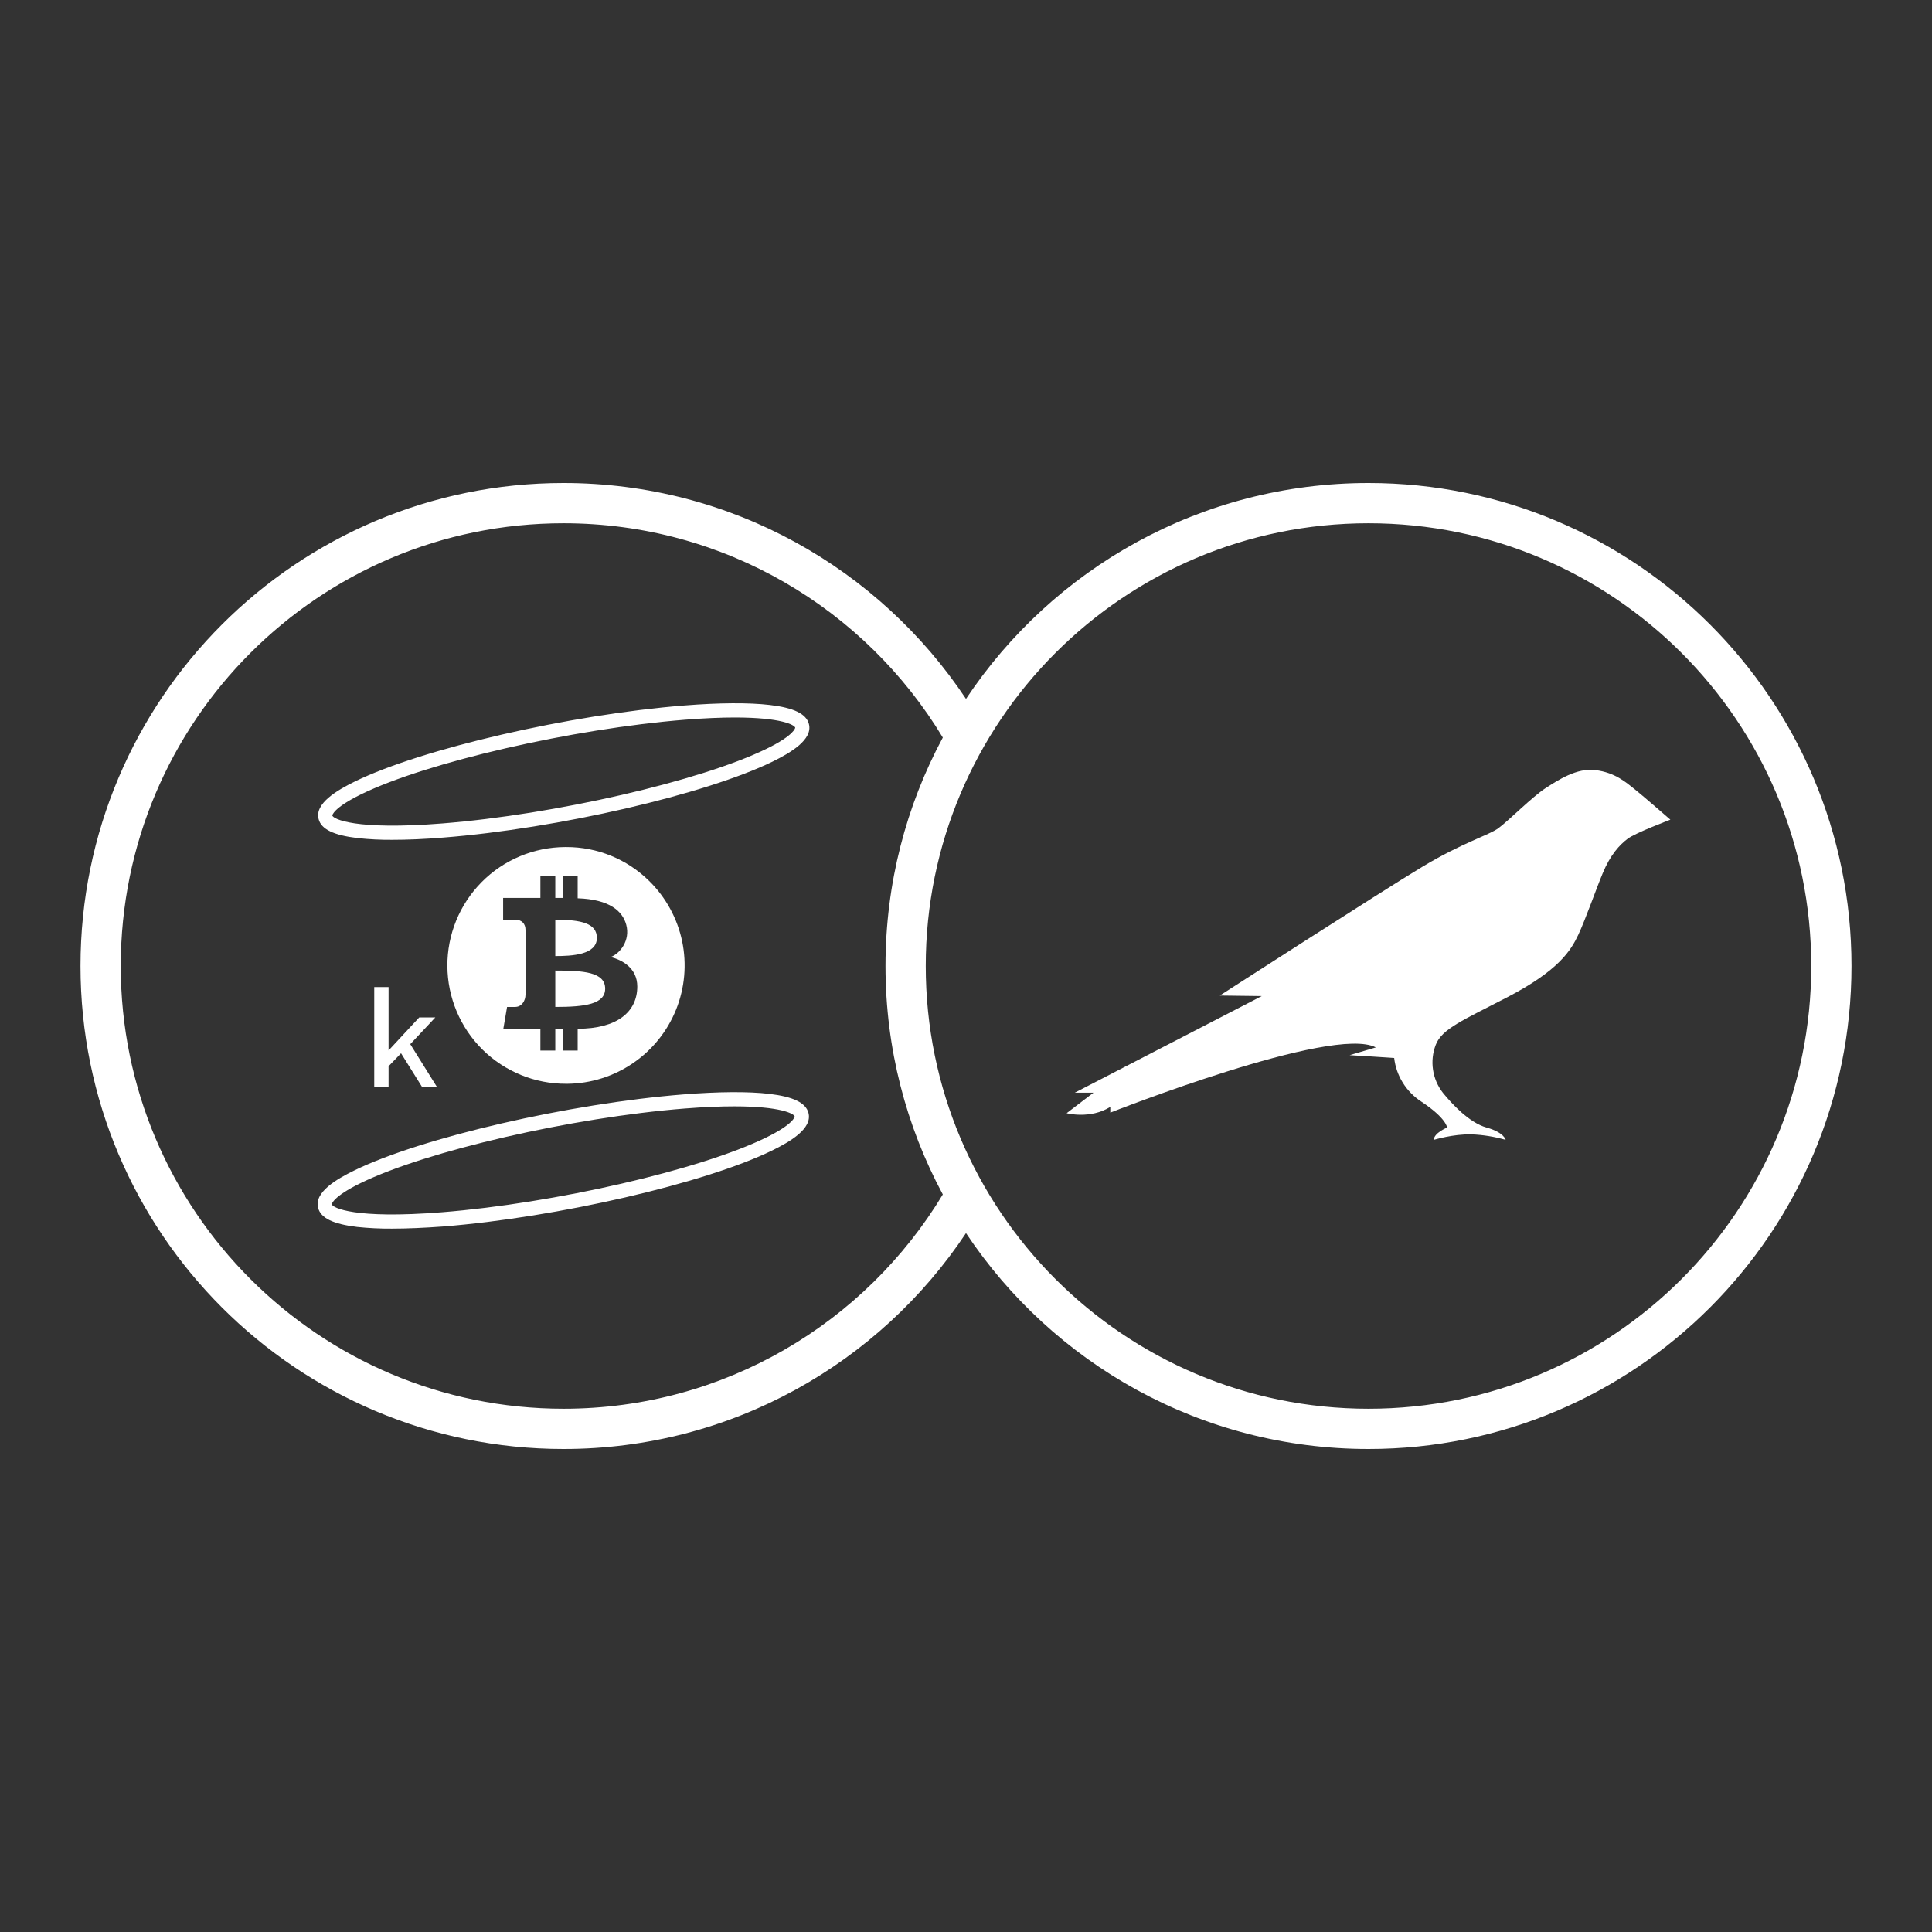 <svg width="48" height="48" viewBox="0 0 48 48" fill="none" xmlns="http://www.w3.org/2000/svg">
<rect x="0" y="0" width="48" height="48" fill="#333333" stroke="none"/>
<path fill-rule="evenodd" clip-rule="evenodd" d="M24 17.364C21.85 14.131 18.174 12 14 12C7.373 12 2 17.373 2 24C2 30.627 7.373 36 14 36C18.174 36 21.85 33.869 24 30.636C26.15 33.869 29.826 36 34 36C40.627 36 46 30.627 46 24C46 17.373 40.627 12 34 12C29.826 12 26.15 14.131 24 17.364ZM14 35C17.998 35 21.499 32.867 23.424 29.676C22.516 27.986 22 26.053 22 24C22 21.947 22.516 20.014 23.424 18.324C21.499 15.133 17.998 13 14 13C7.925 13 3 17.925 3 24C3 30.075 7.925 35 14 35ZM45 24C45 30.075 40.075 35 34 35C27.925 35 23 30.075 23 24C23 17.925 27.925 13 34 13C40.075 13 45 17.925 45 24Z" fill="white"/>
<path fill-rule="evenodd" clip-rule="evenodd" d="M8.885 20.822C9.171 20.853 9.459 20.867 9.747 20.865C10.124 20.865 10.551 20.847 11.018 20.809C13.854 20.585 17.52 19.738 19.192 18.923C19.632 18.707 20.203 18.377 20.096 17.984C20.029 17.734 19.721 17.585 19.128 17.515C18.608 17.454 17.872 17.458 16.995 17.528C14.159 17.753 10.493 18.599 8.821 19.414C8.381 19.63 7.81 19.96 7.917 20.353C7.983 20.603 8.291 20.752 8.885 20.822ZM17.022 17.881C17.513 17.842 17.921 17.826 18.258 17.826C19.415 17.826 19.739 18.012 19.757 18.078C19.758 18.079 19.743 18.263 19.039 18.606C17.4 19.405 13.79 20.236 10.991 20.458C8.813 20.631 8.279 20.347 8.256 20.261C8.255 20.261 8.27 20.077 8.974 19.733C10.613 18.934 14.223 18.104 17.022 17.881ZM8.873 30.483C9.159 30.513 9.447 30.527 9.735 30.525C10.111 30.525 10.539 30.506 11.007 30.472C13.842 30.247 17.509 29.401 19.181 28.585C19.621 28.37 20.192 28.04 20.085 27.647C20.017 27.396 19.709 27.248 19.115 27.177C18.596 27.116 17.859 27.121 16.982 27.19C14.147 27.415 10.48 28.261 8.808 29.077C8.368 29.291 7.796 29.622 7.905 30.013C7.971 30.264 8.279 30.412 8.873 30.483ZM17.009 27.541C17.501 27.502 17.908 27.487 18.245 27.487C19.403 27.487 19.726 27.672 19.744 27.738C19.745 27.738 19.73 27.923 19.026 28.266C17.387 29.066 13.777 29.896 10.978 30.118C8.799 30.291 8.267 30.007 8.243 29.921C8.242 29.92 8.257 29.737 8.961 29.393C10.6 28.594 14.21 27.763 17.009 27.541Z" fill="white"/>
<path fill-rule="evenodd" clip-rule="evenodd" d="M14.07 21.045C14.839 21.043 15.579 21.345 16.127 21.886C16.542 22.293 16.827 22.814 16.947 23.383C17.066 23.952 17.014 24.544 16.797 25.083C16.58 25.622 16.208 26.085 15.727 26.413C15.247 26.741 14.681 26.92 14.099 26.926H14.07C13.29 26.93 12.54 26.623 11.986 26.075C11.432 25.526 11.119 24.78 11.115 24C11.111 23.22 11.417 22.471 11.966 21.916C12.514 21.362 13.261 21.049 14.04 21.045H14.07ZM13.982 25.555V26.1H14.352V25.559C15.336 25.559 15.833 25.137 15.833 24.509C15.833 24.046 15.448 23.846 15.171 23.777C15.399 23.697 15.666 23.366 15.558 22.973C15.467 22.64 15.151 22.345 14.352 22.318V21.767H13.982V22.309H13.796V21.767H13.426V22.309H12.5V22.85H12.803C12.966 22.85 13.056 22.953 13.056 23.104V24.709C13.056 24.863 12.962 25.017 12.798 25.017H12.598L12.506 25.555H13.426V26.1H13.796V25.555H13.982ZM13.796 25.017V24.113C14.491 24.113 15.035 24.148 15.035 24.563C15.035 24.949 14.531 25.017 13.796 25.017ZM14.829 23.302C14.829 23.725 14.206 23.753 13.796 23.753V22.85C14.444 22.85 14.829 22.941 14.829 23.302Z" fill="white"/>
<path d="M9.298 27V24.523H9.654V26.098L10.416 25.277H10.816L10.193 25.942L10.853 27H10.483L9.964 26.168L9.654 26.49V27H9.298Z" fill="white"/>
<path d="M40.623 19.616C40.398 19.438 40.129 19.194 39.638 19.133C39.178 19.072 38.709 19.381 38.392 19.586C38.075 19.791 37.477 20.392 37.229 20.575C36.982 20.757 36.348 20.927 35.328 21.541C34.308 22.155 30.306 24.734 30.306 24.734L31.348 24.747L26.704 27.147H27.168L26.5 27.657C26.5 27.657 27.09 27.813 27.585 27.5V27.643C27.585 27.643 33.115 25.457 34.182 26.023L33.531 26.215C33.588 26.215 34.638 26.285 34.638 26.285C34.663 26.503 34.737 26.713 34.852 26.899C34.968 27.086 35.123 27.245 35.306 27.365C35.94 27.783 35.953 28.014 35.953 28.014C35.953 28.014 35.623 28.149 35.623 28.319C35.623 28.319 36.109 28.171 36.561 28.183C36.847 28.194 37.131 28.24 37.407 28.319C37.407 28.319 37.372 28.136 36.934 28.014C36.496 27.892 36.062 27.413 35.849 27.151C35.719 26.985 35.634 26.787 35.603 26.578C35.571 26.369 35.595 26.155 35.671 25.958C35.823 25.561 36.352 25.344 37.446 24.777C38.735 24.107 39.03 23.61 39.213 23.223C39.395 22.835 39.664 22.064 39.816 21.703C40.007 21.236 40.241 20.988 40.437 20.84C40.632 20.692 41.5 20.365 41.5 20.365C41.5 20.365 40.836 19.786 40.623 19.616Z" fill="white"/>
</svg>
